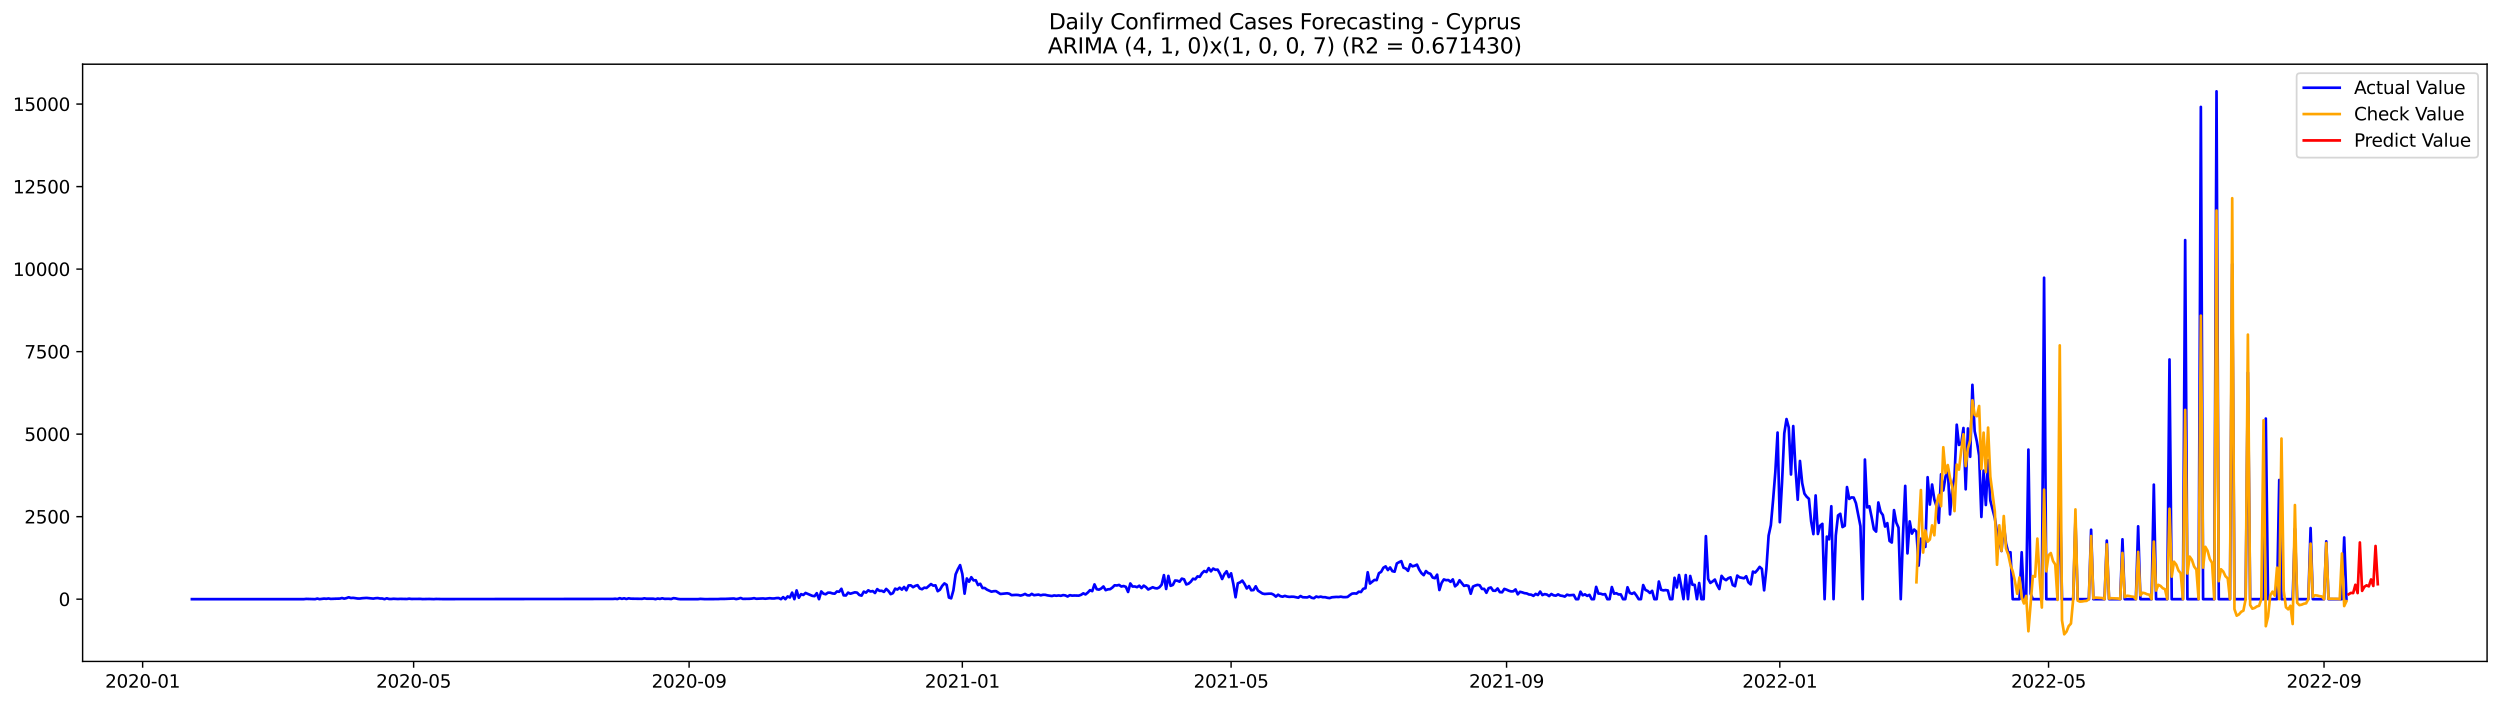 <?xml version="1.0" encoding="utf-8" standalone="no"?>
<!DOCTYPE svg PUBLIC "-//W3C//DTD SVG 1.1//EN"
  "http://www.w3.org/Graphics/SVG/1.1/DTD/svg11.dtd">
<svg xmlns:xlink="http://www.w3.org/1999/xlink" width="1392.412pt" height="392.274pt" viewBox="0 0 1392.412 392.274" xmlns="http://www.w3.org/2000/svg" version="1.1">
 <defs>
  <style type="text/css">*{stroke-linejoin: round; stroke-linecap: butt}</style>
 </defs>
 <g id="figure_1">
  <g id="patch_1">
   <path d="M 0 392.274 
L 1392.412 392.274 
L 1392.412 0 
L 0 0 
z
" style="fill: #ffffff"/>
  </g>
  <g id="axes_1">
   <g id="patch_2">
    <path d="M 46.013 368.396 
L 1385.213 368.396 
L 1385.213 35.755 
L 46.013 35.755 
z
" style="fill: #ffffff"/>
   </g>
   <g id="matplotlib.axis_1">
    <g id="xtick_1">
     <g id="line2d_1">
      <defs>
       <path id="mcb5d625154" d="M 0 0 
L 0 3.5 
" style="stroke: #000000; stroke-width: 0.8"/>
      </defs>
      <g>
       <use xlink:href="#mcb5d625154" x="79.443" y="368.396" style="stroke: #000000; stroke-width: 0.8"/>
      </g>
     </g>
     <g id="text_1">
      <!-- 2020-01 -->
      <g transform="translate(58.551 382.994)scale(0.1 -0.1)">
       <defs>
        <path id="DejaVuSans-32" d="M 1228 531 
L 3431 531 
L 3431 0 
L 469 0 
L 469 531 
Q 828 903 1448 1529 
Q 2069 2156 2228 2338 
Q 2531 2678 2651 2914 
Q 2772 3150 2772 3378 
Q 2772 3750 2511 3984 
Q 2250 4219 1831 4219 
Q 1534 4219 1204 4116 
Q 875 4013 500 3803 
L 500 4441 
Q 881 4594 1212 4672 
Q 1544 4750 1819 4750 
Q 2544 4750 2975 4387 
Q 3406 4025 3406 3419 
Q 3406 3131 3298 2873 
Q 3191 2616 2906 2266 
Q 2828 2175 2409 1742 
Q 1991 1309 1228 531 
z
" transform="scale(0.016)"/>
        <path id="DejaVuSans-30" d="M 2034 4250 
Q 1547 4250 1301 3770 
Q 1056 3291 1056 2328 
Q 1056 1369 1301 889 
Q 1547 409 2034 409 
Q 2525 409 2770 889 
Q 3016 1369 3016 2328 
Q 3016 3291 2770 3770 
Q 2525 4250 2034 4250 
z
M 2034 4750 
Q 2819 4750 3233 4129 
Q 3647 3509 3647 2328 
Q 3647 1150 3233 529 
Q 2819 -91 2034 -91 
Q 1250 -91 836 529 
Q 422 1150 422 2328 
Q 422 3509 836 4129 
Q 1250 4750 2034 4750 
z
" transform="scale(0.016)"/>
        <path id="DejaVuSans-2d" d="M 313 2009 
L 1997 2009 
L 1997 1497 
L 313 1497 
L 313 2009 
z
" transform="scale(0.016)"/>
        <path id="DejaVuSans-31" d="M 794 531 
L 1825 531 
L 1825 4091 
L 703 3866 
L 703 4441 
L 1819 4666 
L 2450 4666 
L 2450 531 
L 3481 531 
L 3481 0 
L 794 0 
L 794 531 
z
" transform="scale(0.016)"/>
       </defs>
       <use xlink:href="#DejaVuSans-32"/>
       <use xlink:href="#DejaVuSans-30" x="63.623"/>
       <use xlink:href="#DejaVuSans-32" x="127.246"/>
       <use xlink:href="#DejaVuSans-30" x="190.869"/>
       <use xlink:href="#DejaVuSans-2d" x="254.492"/>
       <use xlink:href="#DejaVuSans-30" x="290.576"/>
       <use xlink:href="#DejaVuSans-31" x="354.199"/>
      </g>
     </g>
    </g>
    <g id="xtick_2">
     <g id="line2d_2">
      <g>
       <use xlink:href="#mcb5d625154" x="230.377" y="368.396" style="stroke: #000000; stroke-width: 0.8"/>
      </g>
     </g>
     <g id="text_2">
      <!-- 2020-05 -->
      <g transform="translate(209.486 382.994)scale(0.1 -0.1)">
       <defs>
        <path id="DejaVuSans-35" d="M 691 4666 
L 3169 4666 
L 3169 4134 
L 1269 4134 
L 1269 2991 
Q 1406 3038 1543 3061 
Q 1681 3084 1819 3084 
Q 2600 3084 3056 2656 
Q 3513 2228 3513 1497 
Q 3513 744 3044 326 
Q 2575 -91 1722 -91 
Q 1428 -91 1123 -41 
Q 819 9 494 109 
L 494 744 
Q 775 591 1075 516 
Q 1375 441 1709 441 
Q 2250 441 2565 725 
Q 2881 1009 2881 1497 
Q 2881 1984 2565 2268 
Q 2250 2553 1709 2553 
Q 1456 2553 1204 2497 
Q 953 2441 691 2322 
L 691 4666 
z
" transform="scale(0.016)"/>
       </defs>
       <use xlink:href="#DejaVuSans-32"/>
       <use xlink:href="#DejaVuSans-30" x="63.623"/>
       <use xlink:href="#DejaVuSans-32" x="127.246"/>
       <use xlink:href="#DejaVuSans-30" x="190.869"/>
       <use xlink:href="#DejaVuSans-2d" x="254.492"/>
       <use xlink:href="#DejaVuSans-30" x="290.576"/>
       <use xlink:href="#DejaVuSans-35" x="354.199"/>
      </g>
     </g>
    </g>
    <g id="xtick_3">
     <g id="line2d_3">
      <g>
       <use xlink:href="#mcb5d625154" x="383.806" y="368.396" style="stroke: #000000; stroke-width: 0.8"/>
      </g>
     </g>
     <g id="text_3">
      <!-- 2020-09 -->
      <g transform="translate(362.915 382.994)scale(0.1 -0.1)">
       <defs>
        <path id="DejaVuSans-39" d="M 703 97 
L 703 672 
Q 941 559 1184 500 
Q 1428 441 1663 441 
Q 2288 441 2617 861 
Q 2947 1281 2994 2138 
Q 2813 1869 2534 1725 
Q 2256 1581 1919 1581 
Q 1219 1581 811 2004 
Q 403 2428 403 3163 
Q 403 3881 828 4315 
Q 1253 4750 1959 4750 
Q 2769 4750 3195 4129 
Q 3622 3509 3622 2328 
Q 3622 1225 3098 567 
Q 2575 -91 1691 -91 
Q 1453 -91 1209 -44 
Q 966 3 703 97 
z
M 1959 2075 
Q 2384 2075 2632 2365 
Q 2881 2656 2881 3163 
Q 2881 3666 2632 3958 
Q 2384 4250 1959 4250 
Q 1534 4250 1286 3958 
Q 1038 3666 1038 3163 
Q 1038 2656 1286 2365 
Q 1534 2075 1959 2075 
z
" transform="scale(0.016)"/>
       </defs>
       <use xlink:href="#DejaVuSans-32"/>
       <use xlink:href="#DejaVuSans-30" x="63.623"/>
       <use xlink:href="#DejaVuSans-32" x="127.246"/>
       <use xlink:href="#DejaVuSans-30" x="190.869"/>
       <use xlink:href="#DejaVuSans-2d" x="254.492"/>
       <use xlink:href="#DejaVuSans-30" x="290.576"/>
       <use xlink:href="#DejaVuSans-39" x="354.199"/>
      </g>
     </g>
    </g>
    <g id="xtick_4">
     <g id="line2d_4">
      <g>
       <use xlink:href="#mcb5d625154" x="535.988" y="368.396" style="stroke: #000000; stroke-width: 0.8"/>
      </g>
     </g>
     <g id="text_4">
      <!-- 2021-01 -->
      <g transform="translate(515.097 382.994)scale(0.1 -0.1)">
       <use xlink:href="#DejaVuSans-32"/>
       <use xlink:href="#DejaVuSans-30" x="63.623"/>
       <use xlink:href="#DejaVuSans-32" x="127.246"/>
       <use xlink:href="#DejaVuSans-31" x="190.869"/>
       <use xlink:href="#DejaVuSans-2d" x="254.492"/>
       <use xlink:href="#DejaVuSans-30" x="290.576"/>
       <use xlink:href="#DejaVuSans-31" x="354.199"/>
      </g>
     </g>
    </g>
    <g id="xtick_5">
     <g id="line2d_5">
      <g>
       <use xlink:href="#mcb5d625154" x="685.675" y="368.396" style="stroke: #000000; stroke-width: 0.8"/>
      </g>
     </g>
     <g id="text_5">
      <!-- 2021-05 -->
      <g transform="translate(664.784 382.994)scale(0.1 -0.1)">
       <use xlink:href="#DejaVuSans-32"/>
       <use xlink:href="#DejaVuSans-30" x="63.623"/>
       <use xlink:href="#DejaVuSans-32" x="127.246"/>
       <use xlink:href="#DejaVuSans-31" x="190.869"/>
       <use xlink:href="#DejaVuSans-2d" x="254.492"/>
       <use xlink:href="#DejaVuSans-30" x="290.576"/>
       <use xlink:href="#DejaVuSans-35" x="354.199"/>
      </g>
     </g>
    </g>
    <g id="xtick_6">
     <g id="line2d_6">
      <g>
       <use xlink:href="#mcb5d625154" x="839.104" y="368.396" style="stroke: #000000; stroke-width: 0.8"/>
      </g>
     </g>
     <g id="text_6">
      <!-- 2021-09 -->
      <g transform="translate(818.213 382.994)scale(0.1 -0.1)">
       <use xlink:href="#DejaVuSans-32"/>
       <use xlink:href="#DejaVuSans-30" x="63.623"/>
       <use xlink:href="#DejaVuSans-32" x="127.246"/>
       <use xlink:href="#DejaVuSans-31" x="190.869"/>
       <use xlink:href="#DejaVuSans-2d" x="254.492"/>
       <use xlink:href="#DejaVuSans-30" x="290.576"/>
       <use xlink:href="#DejaVuSans-39" x="354.199"/>
      </g>
     </g>
    </g>
    <g id="xtick_7">
     <g id="line2d_7">
      <g>
       <use xlink:href="#mcb5d625154" x="991.286" y="368.396" style="stroke: #000000; stroke-width: 0.8"/>
      </g>
     </g>
     <g id="text_7">
      <!-- 2022-01 -->
      <g transform="translate(970.395 382.994)scale(0.1 -0.1)">
       <use xlink:href="#DejaVuSans-32"/>
       <use xlink:href="#DejaVuSans-30" x="63.623"/>
       <use xlink:href="#DejaVuSans-32" x="127.246"/>
       <use xlink:href="#DejaVuSans-32" x="190.869"/>
       <use xlink:href="#DejaVuSans-2d" x="254.492"/>
       <use xlink:href="#DejaVuSans-30" x="290.576"/>
       <use xlink:href="#DejaVuSans-31" x="354.199"/>
      </g>
     </g>
    </g>
    <g id="xtick_8">
     <g id="line2d_8">
      <g>
       <use xlink:href="#mcb5d625154" x="1140.973" y="368.396" style="stroke: #000000; stroke-width: 0.8"/>
      </g>
     </g>
     <g id="text_8">
      <!-- 2022-05 -->
      <g transform="translate(1120.082 382.994)scale(0.1 -0.1)">
       <use xlink:href="#DejaVuSans-32"/>
       <use xlink:href="#DejaVuSans-30" x="63.623"/>
       <use xlink:href="#DejaVuSans-32" x="127.246"/>
       <use xlink:href="#DejaVuSans-32" x="190.869"/>
       <use xlink:href="#DejaVuSans-2d" x="254.492"/>
       <use xlink:href="#DejaVuSans-30" x="290.576"/>
       <use xlink:href="#DejaVuSans-35" x="354.199"/>
      </g>
     </g>
    </g>
    <g id="xtick_9">
     <g id="line2d_9">
      <g>
       <use xlink:href="#mcb5d625154" x="1294.402" y="368.396" style="stroke: #000000; stroke-width: 0.8"/>
      </g>
     </g>
     <g id="text_9">
      <!-- 2022-09 -->
      <g transform="translate(1273.511 382.994)scale(0.1 -0.1)">
       <use xlink:href="#DejaVuSans-32"/>
       <use xlink:href="#DejaVuSans-30" x="63.623"/>
       <use xlink:href="#DejaVuSans-32" x="127.246"/>
       <use xlink:href="#DejaVuSans-32" x="190.869"/>
       <use xlink:href="#DejaVuSans-2d" x="254.492"/>
       <use xlink:href="#DejaVuSans-30" x="290.576"/>
       <use xlink:href="#DejaVuSans-39" x="354.199"/>
      </g>
     </g>
    </g>
   </g>
   <g id="matplotlib.axis_2">
    <g id="ytick_1">
     <g id="line2d_10">
      <defs>
       <path id="m405943f89d" d="M 0 0 
L -3.5 0 
" style="stroke: #000000; stroke-width: 0.8"/>
      </defs>
      <g>
       <use xlink:href="#m405943f89d" x="46.013" y="333.713" style="stroke: #000000; stroke-width: 0.8"/>
      </g>
     </g>
     <g id="text_10">
      <!-- 0 -->
      <g transform="translate(32.65 337.512)scale(0.1 -0.1)">
       <use xlink:href="#DejaVuSans-30"/>
      </g>
     </g>
    </g>
    <g id="ytick_2">
     <g id="line2d_11">
      <g>
       <use xlink:href="#m405943f89d" x="46.013" y="287.756" style="stroke: #000000; stroke-width: 0.8"/>
      </g>
     </g>
     <g id="text_11">
      <!-- 2500 -->
      <g transform="translate(13.562 291.555)scale(0.1 -0.1)">
       <use xlink:href="#DejaVuSans-32"/>
       <use xlink:href="#DejaVuSans-35" x="63.623"/>
       <use xlink:href="#DejaVuSans-30" x="127.246"/>
       <use xlink:href="#DejaVuSans-30" x="190.869"/>
      </g>
     </g>
    </g>
    <g id="ytick_3">
     <g id="line2d_12">
      <g>
       <use xlink:href="#m405943f89d" x="46.013" y="241.799" style="stroke: #000000; stroke-width: 0.8"/>
      </g>
     </g>
     <g id="text_12">
      <!-- 5000 -->
      <g transform="translate(13.562 245.598)scale(0.1 -0.1)">
       <use xlink:href="#DejaVuSans-35"/>
       <use xlink:href="#DejaVuSans-30" x="63.623"/>
       <use xlink:href="#DejaVuSans-30" x="127.246"/>
       <use xlink:href="#DejaVuSans-30" x="190.869"/>
      </g>
     </g>
    </g>
    <g id="ytick_4">
     <g id="line2d_13">
      <g>
       <use xlink:href="#m405943f89d" x="46.013" y="195.842" style="stroke: #000000; stroke-width: 0.8"/>
      </g>
     </g>
     <g id="text_13">
      <!-- 7500 -->
      <g transform="translate(13.562 199.641)scale(0.1 -0.1)">
       <defs>
        <path id="DejaVuSans-37" d="M 525 4666 
L 3525 4666 
L 3525 4397 
L 1831 0 
L 1172 0 
L 2766 4134 
L 525 4134 
L 525 4666 
z
" transform="scale(0.016)"/>
       </defs>
       <use xlink:href="#DejaVuSans-37"/>
       <use xlink:href="#DejaVuSans-35" x="63.623"/>
       <use xlink:href="#DejaVuSans-30" x="127.246"/>
       <use xlink:href="#DejaVuSans-30" x="190.869"/>
      </g>
     </g>
    </g>
    <g id="ytick_5">
     <g id="line2d_14">
      <g>
       <use xlink:href="#m405943f89d" x="46.013" y="149.885" style="stroke: #000000; stroke-width: 0.8"/>
      </g>
     </g>
     <g id="text_14">
      <!-- 10000 -->
      <g transform="translate(7.2 153.684)scale(0.1 -0.1)">
       <use xlink:href="#DejaVuSans-31"/>
       <use xlink:href="#DejaVuSans-30" x="63.623"/>
       <use xlink:href="#DejaVuSans-30" x="127.246"/>
       <use xlink:href="#DejaVuSans-30" x="190.869"/>
       <use xlink:href="#DejaVuSans-30" x="254.492"/>
      </g>
     </g>
    </g>
    <g id="ytick_6">
     <g id="line2d_15">
      <g>
       <use xlink:href="#m405943f89d" x="46.013" y="103.928" style="stroke: #000000; stroke-width: 0.8"/>
      </g>
     </g>
     <g id="text_15">
      <!-- 12500 -->
      <g transform="translate(7.2 107.727)scale(0.1 -0.1)">
       <use xlink:href="#DejaVuSans-31"/>
       <use xlink:href="#DejaVuSans-32" x="63.623"/>
       <use xlink:href="#DejaVuSans-35" x="127.246"/>
       <use xlink:href="#DejaVuSans-30" x="190.869"/>
       <use xlink:href="#DejaVuSans-30" x="254.492"/>
      </g>
     </g>
    </g>
    <g id="ytick_7">
     <g id="line2d_16">
      <g>
       <use xlink:href="#m405943f89d" x="46.013" y="57.971" style="stroke: #000000; stroke-width: 0.8"/>
      </g>
     </g>
     <g id="text_16">
      <!-- 15000 -->
      <g transform="translate(7.2 61.77)scale(0.1 -0.1)">
       <use xlink:href="#DejaVuSans-31"/>
       <use xlink:href="#DejaVuSans-35" x="63.623"/>
       <use xlink:href="#DejaVuSans-30" x="127.246"/>
       <use xlink:href="#DejaVuSans-30" x="190.869"/>
       <use xlink:href="#DejaVuSans-30" x="254.492"/>
      </g>
     </g>
    </g>
   </g>
   <g id="line2d_17">
    <path d="M 106.885 333.713 
L 169.255 333.713 
L 170.502 333.566 
L 175.492 333.713 
L 176.739 333.382 
L 177.987 333.713 
L 180.481 333.4 
L 181.729 333.511 
L 182.976 333.327 
L 184.224 333.566 
L 186.718 333.456 
L 189.213 333.4 
L 190.46 333.07 
L 191.708 333.419 
L 192.955 333.125 
L 194.203 332.647 
L 195.45 333.051 
L 196.697 332.978 
L 199.192 333.345 
L 200.44 333.364 
L 201.687 333.18 
L 204.182 333.014 
L 207.924 333.4 
L 209.171 333.18 
L 210.419 333.106 
L 211.666 333.345 
L 212.914 333.345 
L 214.161 333.713 
L 215.408 333.235 
L 216.656 333.603 
L 217.903 333.621 
L 219.151 333.492 
L 221.645 333.621 
L 222.893 333.548 
L 226.635 333.621 
L 227.882 333.437 
L 229.13 333.603 
L 234.119 333.566 
L 235.367 333.676 
L 239.109 333.603 
L 241.604 333.695 
L 242.851 333.603 
L 246.593 333.676 
L 341.395 333.584 
L 342.642 333.474 
L 343.89 333.639 
L 345.137 333.161 
L 346.384 333.529 
L 347.632 333.235 
L 348.879 333.621 
L 350.127 333.253 
L 351.374 333.437 
L 357.611 333.529 
L 358.858 333.253 
L 360.106 333.456 
L 363.848 333.456 
L 365.095 333.713 
L 366.343 333.364 
L 367.59 333.566 
L 368.838 333.235 
L 370.085 333.529 
L 372.58 333.511 
L 373.827 333.639 
L 375.074 333.161 
L 376.322 333.29 
L 377.569 333.584 
L 378.817 333.713 
L 388.796 333.713 
L 390.043 333.548 
L 392.538 333.695 
L 400.022 333.658 
L 401.27 333.566 
L 403.765 333.566 
L 408.754 333.345 
L 410.001 333.658 
L 411.249 333.437 
L 412.496 333.051 
L 413.744 333.548 
L 417.486 333.492 
L 418.733 333.4 
L 419.981 333.161 
L 421.228 333.492 
L 424.97 333.309 
L 426.218 333.474 
L 428.712 333.18 
L 429.96 333.327 
L 431.207 333.327 
L 432.455 333.106 
L 433.702 333.07 
L 434.949 333.713 
L 436.197 332.592 
L 437.444 333.713 
L 438.691 332.187 
L 439.939 332.775 
L 441.186 330.073 
L 442.434 333.713 
L 443.681 328.842 
L 444.928 332.923 
L 446.176 330.919 
L 447.423 331.378 
L 448.671 330.257 
L 452.413 331.856 
L 453.66 332.04 
L 454.908 330.386 
L 456.155 333.713 
L 457.402 329.411 
L 458.65 330.661 
L 459.897 330.974 
L 461.145 330.092 
L 462.392 330.092 
L 463.639 330.514 
L 464.887 330.661 
L 466.134 329.43 
L 467.382 329.595 
L 468.629 327.941 
L 469.876 331.581 
L 471.124 331.672 
L 472.371 330.073 
L 473.618 330.68 
L 476.113 329.908 
L 477.361 330.073 
L 478.608 331.378 
L 479.855 331.746 
L 481.103 329.522 
L 482.35 330.073 
L 483.598 328.786 
L 484.845 329.448 
L 486.092 329.209 
L 487.34 330.275 
L 488.587 328.125 
L 489.835 329.081 
L 491.082 329.044 
L 492.329 329.669 
L 493.577 328.014 
L 494.824 329.154 
L 496.072 330.919 
L 497.319 330.367 
L 498.566 327.867 
L 499.814 328.345 
L 501.061 327.316 
L 502.308 328.4 
L 503.556 326.93 
L 504.803 328.75 
L 506.051 326.066 
L 507.298 326.011 
L 508.545 327.04 
L 509.793 326.305 
L 511.04 325.919 
L 512.288 327.757 
L 513.535 328.18 
L 514.782 327.297 
L 516.03 327.481 
L 518.525 325.312 
L 519.772 326.176 
L 521.019 326.011 
L 522.267 329.264 
L 523.514 328.455 
L 524.762 326.323 
L 526.009 324.944 
L 527.256 325.753 
L 528.504 332.794 
L 529.751 333.253 
L 530.998 328.823 
L 532.246 319.907 
L 533.493 317.04 
L 534.741 314.76 
L 535.988 319.705 
L 537.235 330.643 
L 538.483 322.187 
L 539.73 323.988 
L 540.978 321.488 
L 542.225 323.253 
L 543.472 323.18 
L 544.72 325.864 
L 545.967 325.147 
L 547.215 327.518 
L 548.462 327.481 
L 549.709 328.419 
L 552.204 329.54 
L 553.452 329.283 
L 554.699 329.228 
L 557.194 330.827 
L 560.936 330.441 
L 562.183 330.698 
L 563.431 331.47 
L 565.925 331.323 
L 567.173 331.397 
L 568.42 331.709 
L 569.668 331.36 
L 570.915 330.808 
L 572.162 331.525 
L 573.41 331.636 
L 574.657 330.772 
L 575.905 331.507 
L 578.399 331.158 
L 579.647 331.581 
L 580.894 331.268 
L 582.142 331.286 
L 583.389 331.599 
L 585.884 331.967 
L 587.131 331.636 
L 588.379 331.82 
L 589.626 331.636 
L 590.873 331.838 
L 592.121 331.452 
L 593.368 331.636 
L 594.615 332.224 
L 595.863 331.489 
L 597.11 331.746 
L 598.358 331.672 
L 600.852 331.746 
L 602.1 331.305 
L 603.347 330.478 
L 604.595 331.084 
L 605.842 330.055 
L 607.089 328.713 
L 608.337 329.246 
L 609.584 325.496 
L 610.832 328.161 
L 612.079 328.419 
L 613.326 327.775 
L 614.574 326.654 
L 615.821 328.694 
L 617.069 328.235 
L 618.316 328.143 
L 619.563 327.242 
L 620.811 325.992 
L 622.058 326.084 
L 623.305 325.79 
L 624.553 326.672 
L 625.8 326.397 
L 627.048 326.838 
L 628.295 329.706 
L 629.542 324.981 
L 630.79 326.691 
L 632.037 326.636 
L 633.285 327.022 
L 634.532 326.231 
L 635.779 327.536 
L 637.027 326.176 
L 638.274 327.003 
L 639.522 328.327 
L 642.016 327.077 
L 643.264 327.573 
L 644.511 327.72 
L 645.759 327.095 
L 647.006 325.643 
L 648.253 320.33 
L 649.501 328.033 
L 650.748 320.753 
L 651.996 326.286 
L 653.243 325.79 
L 654.49 323.327 
L 655.738 323.437 
L 656.985 323.988 
L 658.232 322.279 
L 659.48 322.665 
L 660.727 325.514 
L 661.975 325.073 
L 663.222 324.007 
L 664.469 322.334 
L 665.717 322.647 
L 666.964 321.029 
L 668.212 321.268 
L 669.459 319.264 
L 670.706 318.051 
L 671.954 318.602 
L 673.201 316.415 
L 674.449 318.216 
L 675.696 316.672 
L 676.943 317.371 
L 678.191 317.26 
L 679.438 319.503 
L 680.686 322.481 
L 681.933 319.742 
L 683.18 318.18 
L 684.428 321.433 
L 685.675 319.319 
L 686.922 325.202 
L 688.17 332.647 
L 689.417 324.871 
L 690.665 324.356 
L 691.912 323.382 
L 693.159 325.257 
L 694.407 327.757 
L 695.654 326.415 
L 696.902 328.768 
L 698.149 328.639 
L 699.396 326.544 
L 700.644 328.933 
L 703.139 330.57 
L 704.386 330.827 
L 706.881 330.643 
L 708.128 330.643 
L 709.376 331.231 
L 710.623 332.297 
L 711.87 331.231 
L 713.118 332.04 
L 714.365 332.334 
L 715.612 331.875 
L 716.86 332.261 
L 718.107 332.445 
L 719.355 332.334 
L 720.602 332.371 
L 723.097 332.904 
L 724.344 331.967 
L 725.592 332.647 
L 728.086 332.739 
L 729.334 332.187 
L 730.581 332.959 
L 731.829 333.18 
L 733.076 332.242 
L 734.323 332.61 
L 735.571 332.297 
L 736.818 332.628 
L 738.066 332.61 
L 739.313 332.941 
L 740.56 333.106 
L 741.808 332.665 
L 744.303 332.463 
L 745.55 332.518 
L 746.797 332.316 
L 748.045 332.573 
L 749.292 332.592 
L 750.539 332.481 
L 751.787 331.47 
L 753.034 330.643 
L 754.282 330.496 
L 755.529 330.606 
L 756.776 329.558 
L 758.024 329.742 
L 759.271 327.941 
L 760.519 327.61 
L 761.766 318.731 
L 763.013 325.018 
L 765.508 322.996 
L 766.756 323.106 
L 768.003 319.246 
L 769.25 318.51 
L 770.498 316.213 
L 771.745 315.459 
L 772.993 317.499 
L 774.24 316.065 
L 775.487 318.106 
L 776.735 318.418 
L 777.982 313.841 
L 779.229 313.124 
L 780.477 312.536 
L 781.724 316.194 
L 782.972 316.654 
L 784.219 317.941 
L 785.466 314.301 
L 786.714 315.422 
L 787.961 315.073 
L 789.209 314.485 
L 790.456 317.26 
L 791.703 319.209 
L 792.951 320.349 
L 794.198 318.069 
L 795.446 319.172 
L 796.693 319.577 
L 797.94 321.672 
L 799.188 322.04 
L 800.435 320.073 
L 801.683 328.621 
L 802.93 324.65 
L 804.177 322.72 
L 805.425 323.143 
L 806.672 323.051 
L 807.92 324.062 
L 809.167 322.702 
L 810.414 326.562 
L 811.662 325.514 
L 812.909 323.18 
L 815.404 326.323 
L 816.651 326.011 
L 817.899 326.341 
L 819.146 330.68 
L 820.393 326.709 
L 821.641 326.139 
L 822.888 325.753 
L 824.136 325.992 
L 825.383 327.996 
L 826.63 327.996 
L 827.878 330.165 
L 829.125 327.591 
L 830.373 327.187 
L 831.62 328.989 
L 832.867 329.044 
L 834.115 327.757 
L 835.362 329.797 
L 836.61 329.889 
L 837.857 327.996 
L 839.104 328.437 
L 840.352 329.007 
L 841.599 329.393 
L 842.846 329.338 
L 844.094 328.29 
L 845.341 331.011 
L 846.589 329.614 
L 847.836 329.926 
L 849.083 330.367 
L 850.331 330.514 
L 851.578 331.103 
L 852.826 331.213 
L 854.073 331.875 
L 855.32 330.79 
L 856.568 331.397 
L 857.815 329.485 
L 859.063 331.433 
L 860.31 330.9 
L 861.557 331.139 
L 862.805 331.985 
L 864.052 330.845 
L 865.3 331.562 
L 866.547 331.764 
L 867.794 331.047 
L 869.042 331.709 
L 870.289 331.893 
L 871.536 332.279 
L 872.784 331.213 
L 874.031 331.562 
L 876.526 331.342 
L 877.773 333.713 
L 879.021 333.713 
L 880.268 329.558 
L 881.516 331.562 
L 882.763 331.029 
L 884.01 331.875 
L 885.258 331.305 
L 886.505 333.713 
L 887.753 333.713 
L 889 326.875 
L 890.247 330.588 
L 891.495 330.661 
L 892.742 331.103 
L 893.99 330.9 
L 895.237 333.713 
L 896.484 333.713 
L 897.732 326.966 
L 898.979 330.661 
L 900.227 330.386 
L 901.474 331.084 
L 902.721 331.066 
L 903.969 333.713 
L 905.216 333.713 
L 906.463 327.077 
L 907.711 330.239 
L 908.958 330.735 
L 910.206 330.036 
L 911.453 331.709 
L 912.7 333.713 
L 913.948 333.713 
L 915.195 325.864 
L 916.443 328.566 
L 917.69 329.136 
L 918.937 330.257 
L 920.185 329.081 
L 921.432 333.713 
L 922.68 333.713 
L 923.927 323.897 
L 925.174 328.492 
L 926.422 328.823 
L 927.669 328.658 
L 928.917 328.86 
L 930.164 333.713 
L 931.411 333.713 
L 932.659 321.801 
L 933.906 327.205 
L 935.153 320.257 
L 936.401 326.58 
L 937.648 333.713 
L 938.896 320.294 
L 940.143 333.713 
L 941.39 320.79 
L 942.638 325.68 
L 943.885 325.735 
L 945.133 333.713 
L 946.38 324.724 
L 947.627 333.713 
L 948.875 333.713 
L 950.122 298.62 
L 951.37 322.444 
L 952.617 324.669 
L 953.864 323.823 
L 955.112 322.794 
L 956.359 325.845 
L 957.607 328.069 
L 958.854 320.735 
L 960.101 322.334 
L 961.349 323.124 
L 962.596 322.04 
L 963.843 321.544 
L 965.091 325.845 
L 966.338 326.489 
L 967.586 320.569 
L 968.833 321.544 
L 971.328 322.095 
L 972.575 320.937 
L 973.823 324.375 
L 975.07 325.477 
L 976.317 318.363 
L 977.565 318.896 
L 978.812 317.481 
L 980.06 315.735 
L 981.307 316.856 
L 982.554 328.786 
L 983.802 316.948 
L 985.049 298.326 
L 986.297 292.517 
L 987.544 278.528 
L 988.791 262.921 
L 990.039 240.917 
L 991.286 290.844 
L 992.534 268.675 
L 993.781 241.358 
L 995.028 233.398 
L 996.276 238.086 
L 997.523 264.281 
L 998.77 237.314 
L 1000.018 260.936 
L 1001.265 278.344 
L 1002.513 256.744 
L 1003.76 269.097 
L 1005.007 274.943 
L 1006.255 276.671 
L 1007.502 277.793 
L 1008.75 290.495 
L 1009.997 297.481 
L 1011.244 275.936 
L 1012.492 297.407 
L 1013.739 292.793 
L 1014.987 291.763 
L 1016.234 333.713 
L 1017.481 298.859 
L 1018.729 300.385 
L 1019.976 281.965 
L 1021.224 333.713 
L 1022.471 298.234 
L 1023.718 287.094 
L 1024.966 286.157 
L 1026.213 293.565 
L 1027.46 292.811 
L 1028.708 271.285 
L 1029.955 277.866 
L 1031.203 277.039 
L 1032.45 277.131 
L 1033.697 280.274 
L 1036.192 293.013 
L 1037.44 333.713 
L 1038.687 255.954 
L 1039.934 282.627 
L 1041.182 281.965 
L 1042.429 288.032 
L 1043.677 294.741 
L 1044.924 296.083 
L 1046.171 279.851 
L 1047.419 285.072 
L 1048.666 286.855 
L 1049.914 293.271 
L 1051.161 291.359 
L 1052.408 301.286 
L 1053.656 302.168 
L 1054.903 284.116 
L 1056.151 291.028 
L 1057.398 293.877 
L 1058.645 333.713 
L 1059.893 298.142 
L 1061.14 270.623 
L 1062.387 308.216 
L 1063.635 290.403 
L 1064.882 297.205 
L 1066.13 294.944 
L 1067.377 296.102 
L 1068.624 315.018 
L 1069.872 299.999 
L 1071.119 301.911 
L 1072.367 304.595 
L 1073.614 265.789 
L 1074.861 281.028 
L 1076.109 269.87 
L 1077.356 278.197 
L 1078.604 282.021 
L 1079.851 291.175 
L 1081.098 264.189 
L 1082.346 273.16 
L 1083.593 265.439 
L 1084.841 261.083 
L 1086.088 286.506 
L 1087.335 272.186 
L 1088.583 265.733 
L 1089.83 236.542 
L 1091.077 247.81 
L 1092.325 247.24 
L 1093.572 238.38 
L 1094.82 272.517 
L 1096.067 238.637 
L 1097.314 254.41 
L 1098.562 214.335 
L 1099.809 240.163 
L 1101.057 245.954 
L 1102.304 253.766 
L 1103.551 287.921 
L 1104.799 262.13 
L 1106.046 281.267 
L 1107.294 256.321 
L 1108.541 278.804 
L 1111.036 288.546 
L 1112.283 296.433 
L 1113.531 301.286 
L 1114.778 306.892 
L 1116.025 292.278 
L 1117.273 302.609 
L 1118.52 307.72 
L 1119.767 307.591 
L 1121.015 333.713 
L 1124.757 333.713 
L 1126.004 307.591 
L 1127.252 333.713 
L 1128.499 333.713 
L 1129.747 250.402 
L 1130.994 330.735 
L 1132.241 333.713 
L 1137.231 333.713 
L 1138.478 154.683 
L 1139.726 333.713 
L 1145.963 333.713 
L 1147.21 270.403 
L 1148.458 333.713 
L 1154.694 333.713 
L 1155.942 289.19 
L 1157.189 333.713 
L 1163.426 333.713 
L 1164.674 295.054 
L 1165.921 333.713 
L 1172.158 333.713 
L 1173.405 301.102 
L 1174.653 333.713 
L 1180.89 333.713 
L 1182.137 300.367 
L 1183.384 333.713 
L 1189.621 333.713 
L 1190.869 293.142 
L 1192.116 333.713 
L 1198.353 333.713 
L 1199.601 269.925 
L 1200.848 333.713 
L 1207.085 333.713 
L 1208.332 200.199 
L 1209.58 333.713 
L 1215.817 333.713 
L 1217.064 133.727 
L 1218.311 333.713 
L 1224.548 333.713 
L 1225.796 59.552 
L 1227.043 333.713 
L 1233.28 333.713 
L 1234.528 50.876 
L 1235.775 333.713 
L 1242.012 333.713 
L 1243.259 147.091 
L 1244.507 333.713 
L 1250.744 333.713 
L 1251.991 207.552 
L 1253.238 333.713 
L 1260.723 333.713 
L 1261.97 233.122 
L 1263.218 333.713 
L 1268.207 333.713 
L 1269.455 267.333 
L 1270.702 333.713 
L 1276.939 333.713 
L 1278.186 294.558 
L 1279.434 333.713 
L 1285.671 333.713 
L 1286.918 294.116 
L 1288.165 333.713 
L 1294.402 333.713 
L 1295.65 301.506 
L 1296.897 333.713 
L 1304.382 333.713 
L 1305.629 299.356 
L 1306.876 333.713 
L 1306.876 333.713 
" clip-path="url(#p951ff63de8)" style="fill: none; stroke: #0000ff; stroke-width: 1.5; stroke-linecap: square"/>
   </g>
   <g id="line2d_18">
    <path d="M 1067.377 324.299 
L 1068.624 296.558 
L 1069.872 272.933 
L 1071.119 307.752 
L 1072.367 295.465 
L 1073.614 301.717 
L 1074.861 300.488 
L 1076.109 292.618 
L 1077.356 298.134 
L 1078.604 280.627 
L 1079.851 275.629 
L 1081.098 281.947 
L 1082.346 249.09 
L 1083.593 263.448 
L 1084.841 259.032 
L 1086.088 266.253 
L 1087.335 271.199 
L 1088.583 284.666 
L 1089.83 258.732 
L 1091.077 261.57 
L 1092.325 250.909 
L 1093.572 241.877 
L 1094.82 259.588 
L 1096.067 249.761 
L 1097.314 245.314 
L 1098.562 222.944 
L 1099.809 231.022 
L 1101.057 231.814 
L 1102.304 226.135 
L 1103.551 261.179 
L 1104.799 240.965 
L 1106.046 262.95 
L 1107.294 238.163 
L 1108.541 265.427 
L 1111.036 284.739 
L 1112.283 314.532 
L 1113.531 292.594 
L 1114.778 306.848 
L 1116.025 287.413 
L 1117.273 305.486 
L 1118.52 308.891 
L 1119.767 314.712 
L 1121.015 318.247 
L 1122.262 323.843 
L 1123.51 330.71 
L 1124.757 321.614 
L 1126.004 332.662 
L 1127.252 336.11 
L 1128.499 331.912 
L 1129.747 351.586 
L 1132.241 320.833 
L 1133.489 321.184 
L 1134.736 299.981 
L 1135.984 321.75 
L 1137.231 338.364 
L 1138.478 272.718 
L 1139.726 318.208 
L 1140.973 309.271 
L 1142.221 308.04 
L 1143.468 312.496 
L 1144.715 314.442 
L 1145.963 334.122 
L 1147.21 192.361 
L 1148.458 345.508 
L 1149.705 353.276 
L 1150.952 351.811 
L 1152.2 348.709 
L 1153.447 347.304 
L 1154.694 333.713 
L 1155.942 283.727 
L 1157.189 334.539 
L 1158.437 335.082 
L 1159.684 334.98 
L 1160.931 334.763 
L 1162.179 334.664 
L 1163.426 333.713 
L 1164.674 298.56 
L 1165.921 333.183 
L 1167.168 332.834 
L 1170.911 333.102 
L 1172.158 333.713 
L 1173.405 303.19 
L 1174.653 333.397 
L 1175.9 333.19 
L 1179.642 333.349 
L 1180.89 333.713 
L 1182.137 307.965 
L 1183.384 332.565 
L 1184.632 331.808 
L 1185.879 331.951 
L 1187.127 332.253 
L 1188.374 332.39 
L 1189.621 333.713 
L 1190.869 307.385 
L 1192.116 331.56 
L 1193.364 330.143 
L 1194.611 330.41 
L 1195.858 330.976 
L 1197.106 331.233 
L 1198.353 333.713 
L 1199.601 301.681 
L 1200.848 328.913 
L 1202.095 325.753 
L 1203.343 326.349 
L 1204.59 327.611 
L 1205.838 328.183 
L 1207.085 333.713 
L 1208.332 283.349 
L 1209.58 321.146 
L 1210.827 312.87 
L 1212.074 314.431 
L 1213.322 317.735 
L 1214.569 319.233 
L 1215.817 333.713 
L 1217.064 228.298 
L 1218.311 319.42 
L 1219.559 310.007 
L 1220.806 311.782 
L 1222.054 315.541 
L 1223.301 317.244 
L 1224.548 333.713 
L 1225.796 175.815 
L 1227.043 316.141 
L 1228.291 304.57 
L 1229.538 306.752 
L 1230.785 311.373 
L 1232.033 313.466 
L 1233.28 333.713 
L 1234.528 117.251 
L 1235.775 323.681 
L 1237.022 317.075 
L 1238.27 318.321 
L 1239.517 320.959 
L 1240.765 322.154 
L 1242.012 333.713 
L 1243.259 110.4 
L 1244.507 339.258 
L 1245.754 342.91 
L 1247.001 342.221 
L 1248.249 340.763 
L 1249.496 340.103 
L 1250.744 333.713 
L 1251.991 186.367 
L 1253.238 336.915 
L 1254.486 339.023 
L 1255.733 338.626 
L 1256.981 337.784 
L 1258.228 337.402 
L 1259.475 333.713 
L 1260.723 234.103 
L 1261.97 348.768 
L 1263.218 343.479 
L 1264.465 331.597 
L 1265.712 329.527 
L 1266.96 331.731 
L 1268.207 316.195 
L 1269.455 333.713 
L 1270.702 244.26 
L 1271.949 329.077 
L 1273.197 338.228 
L 1274.444 339.375 
L 1275.691 337.414 
L 1276.939 347.544 
L 1278.186 281.303 
L 1279.434 335.716 
L 1280.681 337.036 
L 1281.928 336.787 
L 1283.176 336.26 
L 1284.423 336.021 
L 1285.671 333.713 
L 1286.918 302.798 
L 1288.165 332.401 
L 1289.413 331.537 
L 1290.66 331.7 
L 1291.908 332.045 
L 1293.155 332.201 
L 1294.402 333.713 
L 1295.65 302.45 
L 1296.897 333.57 
L 1298.145 333.476 
L 1301.887 333.549 
L 1303.134 333.713 
L 1304.382 308.284 
L 1305.629 337.556 
L 1306.876 334.894 
L 1306.876 334.894 
" clip-path="url(#p951ff63de8)" style="fill: none; stroke: #ffa500; stroke-width: 1.5; stroke-linecap: square"/>
   </g>
   <g id="line2d_19">
    <path d="M 1308.124 330.997 
L 1309.371 330.221 
L 1310.618 330.331 
L 1311.866 325.714 
L 1313.113 330.325 
L 1314.361 302.141 
L 1315.608 329.079 
L 1316.855 326.843 
L 1318.103 326.005 
L 1319.35 326.591 
L 1320.598 322.723 
L 1321.845 326.352 
L 1323.092 304.099 
L 1324.34 325.37 
" clip-path="url(#p951ff63de8)" style="fill: none; stroke: #ff0000; stroke-width: 1.5; stroke-linecap: square"/>
   </g>
   <g id="patch_3">
    <path d="M 46.013 368.396 
L 46.013 35.755 
" style="fill: none; stroke: #000000; stroke-width: 0.8; stroke-linejoin: miter; stroke-linecap: square"/>
   </g>
   <g id="patch_4">
    <path d="M 1385.213 368.396 
L 1385.213 35.755 
" style="fill: none; stroke: #000000; stroke-width: 0.8; stroke-linejoin: miter; stroke-linecap: square"/>
   </g>
   <g id="patch_5">
    <path d="M 46.013 368.396 
L 1385.213 368.396 
" style="fill: none; stroke: #000000; stroke-width: 0.8; stroke-linejoin: miter; stroke-linecap: square"/>
   </g>
   <g id="patch_6">
    <path d="M 46.013 35.755 
L 1385.213 35.755 
" style="fill: none; stroke: #000000; stroke-width: 0.8; stroke-linejoin: miter; stroke-linecap: square"/>
   </g>
   <g id="text_17">
    <!-- Daily Confirmed Cases Forecasting - Cyprus -->
    <g transform="translate(584.168 16.318)scale(0.12 -0.12)">
     <defs>
      <path id="DejaVuSans-44" d="M 1259 4147 
L 1259 519 
L 2022 519 
Q 2988 519 3436 956 
Q 3884 1394 3884 2338 
Q 3884 3275 3436 3711 
Q 2988 4147 2022 4147 
L 1259 4147 
z
M 628 4666 
L 1925 4666 
Q 3281 4666 3915 4102 
Q 4550 3538 4550 2338 
Q 4550 1131 3912 565 
Q 3275 0 1925 0 
L 628 0 
L 628 4666 
z
" transform="scale(0.016)"/>
      <path id="DejaVuSans-61" d="M 2194 1759 
Q 1497 1759 1228 1600 
Q 959 1441 959 1056 
Q 959 750 1161 570 
Q 1363 391 1709 391 
Q 2188 391 2477 730 
Q 2766 1069 2766 1631 
L 2766 1759 
L 2194 1759 
z
M 3341 1997 
L 3341 0 
L 2766 0 
L 2766 531 
Q 2569 213 2275 61 
Q 1981 -91 1556 -91 
Q 1019 -91 701 211 
Q 384 513 384 1019 
Q 384 1609 779 1909 
Q 1175 2209 1959 2209 
L 2766 2209 
L 2766 2266 
Q 2766 2663 2505 2880 
Q 2244 3097 1772 3097 
Q 1472 3097 1187 3025 
Q 903 2953 641 2809 
L 641 3341 
Q 956 3463 1253 3523 
Q 1550 3584 1831 3584 
Q 2591 3584 2966 3190 
Q 3341 2797 3341 1997 
z
" transform="scale(0.016)"/>
      <path id="DejaVuSans-69" d="M 603 3500 
L 1178 3500 
L 1178 0 
L 603 0 
L 603 3500 
z
M 603 4863 
L 1178 4863 
L 1178 4134 
L 603 4134 
L 603 4863 
z
" transform="scale(0.016)"/>
      <path id="DejaVuSans-6c" d="M 603 4863 
L 1178 4863 
L 1178 0 
L 603 0 
L 603 4863 
z
" transform="scale(0.016)"/>
      <path id="DejaVuSans-79" d="M 2059 -325 
Q 1816 -950 1584 -1140 
Q 1353 -1331 966 -1331 
L 506 -1331 
L 506 -850 
L 844 -850 
Q 1081 -850 1212 -737 
Q 1344 -625 1503 -206 
L 1606 56 
L 191 3500 
L 800 3500 
L 1894 763 
L 2988 3500 
L 3597 3500 
L 2059 -325 
z
" transform="scale(0.016)"/>
      <path id="DejaVuSans-20" transform="scale(0.016)"/>
      <path id="DejaVuSans-43" d="M 4122 4306 
L 4122 3641 
Q 3803 3938 3442 4084 
Q 3081 4231 2675 4231 
Q 1875 4231 1450 3742 
Q 1025 3253 1025 2328 
Q 1025 1406 1450 917 
Q 1875 428 2675 428 
Q 3081 428 3442 575 
Q 3803 722 4122 1019 
L 4122 359 
Q 3791 134 3420 21 
Q 3050 -91 2638 -91 
Q 1578 -91 968 557 
Q 359 1206 359 2328 
Q 359 3453 968 4101 
Q 1578 4750 2638 4750 
Q 3056 4750 3426 4639 
Q 3797 4528 4122 4306 
z
" transform="scale(0.016)"/>
      <path id="DejaVuSans-6f" d="M 1959 3097 
Q 1497 3097 1228 2736 
Q 959 2375 959 1747 
Q 959 1119 1226 758 
Q 1494 397 1959 397 
Q 2419 397 2687 759 
Q 2956 1122 2956 1747 
Q 2956 2369 2687 2733 
Q 2419 3097 1959 3097 
z
M 1959 3584 
Q 2709 3584 3137 3096 
Q 3566 2609 3566 1747 
Q 3566 888 3137 398 
Q 2709 -91 1959 -91 
Q 1206 -91 779 398 
Q 353 888 353 1747 
Q 353 2609 779 3096 
Q 1206 3584 1959 3584 
z
" transform="scale(0.016)"/>
      <path id="DejaVuSans-6e" d="M 3513 2113 
L 3513 0 
L 2938 0 
L 2938 2094 
Q 2938 2591 2744 2837 
Q 2550 3084 2163 3084 
Q 1697 3084 1428 2787 
Q 1159 2491 1159 1978 
L 1159 0 
L 581 0 
L 581 3500 
L 1159 3500 
L 1159 2956 
Q 1366 3272 1645 3428 
Q 1925 3584 2291 3584 
Q 2894 3584 3203 3211 
Q 3513 2838 3513 2113 
z
" transform="scale(0.016)"/>
      <path id="DejaVuSans-66" d="M 2375 4863 
L 2375 4384 
L 1825 4384 
Q 1516 4384 1395 4259 
Q 1275 4134 1275 3809 
L 1275 3500 
L 2222 3500 
L 2222 3053 
L 1275 3053 
L 1275 0 
L 697 0 
L 697 3053 
L 147 3053 
L 147 3500 
L 697 3500 
L 697 3744 
Q 697 4328 969 4595 
Q 1241 4863 1831 4863 
L 2375 4863 
z
" transform="scale(0.016)"/>
      <path id="DejaVuSans-72" d="M 2631 2963 
Q 2534 3019 2420 3045 
Q 2306 3072 2169 3072 
Q 1681 3072 1420 2755 
Q 1159 2438 1159 1844 
L 1159 0 
L 581 0 
L 581 3500 
L 1159 3500 
L 1159 2956 
Q 1341 3275 1631 3429 
Q 1922 3584 2338 3584 
Q 2397 3584 2469 3576 
Q 2541 3569 2628 3553 
L 2631 2963 
z
" transform="scale(0.016)"/>
      <path id="DejaVuSans-6d" d="M 3328 2828 
Q 3544 3216 3844 3400 
Q 4144 3584 4550 3584 
Q 5097 3584 5394 3201 
Q 5691 2819 5691 2113 
L 5691 0 
L 5113 0 
L 5113 2094 
Q 5113 2597 4934 2840 
Q 4756 3084 4391 3084 
Q 3944 3084 3684 2787 
Q 3425 2491 3425 1978 
L 3425 0 
L 2847 0 
L 2847 2094 
Q 2847 2600 2669 2842 
Q 2491 3084 2119 3084 
Q 1678 3084 1418 2786 
Q 1159 2488 1159 1978 
L 1159 0 
L 581 0 
L 581 3500 
L 1159 3500 
L 1159 2956 
Q 1356 3278 1631 3431 
Q 1906 3584 2284 3584 
Q 2666 3584 2933 3390 
Q 3200 3197 3328 2828 
z
" transform="scale(0.016)"/>
      <path id="DejaVuSans-65" d="M 3597 1894 
L 3597 1613 
L 953 1613 
Q 991 1019 1311 708 
Q 1631 397 2203 397 
Q 2534 397 2845 478 
Q 3156 559 3463 722 
L 3463 178 
Q 3153 47 2828 -22 
Q 2503 -91 2169 -91 
Q 1331 -91 842 396 
Q 353 884 353 1716 
Q 353 2575 817 3079 
Q 1281 3584 2069 3584 
Q 2775 3584 3186 3129 
Q 3597 2675 3597 1894 
z
M 3022 2063 
Q 3016 2534 2758 2815 
Q 2500 3097 2075 3097 
Q 1594 3097 1305 2825 
Q 1016 2553 972 2059 
L 3022 2063 
z
" transform="scale(0.016)"/>
      <path id="DejaVuSans-64" d="M 2906 2969 
L 2906 4863 
L 3481 4863 
L 3481 0 
L 2906 0 
L 2906 525 
Q 2725 213 2448 61 
Q 2172 -91 1784 -91 
Q 1150 -91 751 415 
Q 353 922 353 1747 
Q 353 2572 751 3078 
Q 1150 3584 1784 3584 
Q 2172 3584 2448 3432 
Q 2725 3281 2906 2969 
z
M 947 1747 
Q 947 1113 1208 752 
Q 1469 391 1925 391 
Q 2381 391 2643 752 
Q 2906 1113 2906 1747 
Q 2906 2381 2643 2742 
Q 2381 3103 1925 3103 
Q 1469 3103 1208 2742 
Q 947 2381 947 1747 
z
" transform="scale(0.016)"/>
      <path id="DejaVuSans-73" d="M 2834 3397 
L 2834 2853 
Q 2591 2978 2328 3040 
Q 2066 3103 1784 3103 
Q 1356 3103 1142 2972 
Q 928 2841 928 2578 
Q 928 2378 1081 2264 
Q 1234 2150 1697 2047 
L 1894 2003 
Q 2506 1872 2764 1633 
Q 3022 1394 3022 966 
Q 3022 478 2636 193 
Q 2250 -91 1575 -91 
Q 1294 -91 989 -36 
Q 684 19 347 128 
L 347 722 
Q 666 556 975 473 
Q 1284 391 1588 391 
Q 1994 391 2212 530 
Q 2431 669 2431 922 
Q 2431 1156 2273 1281 
Q 2116 1406 1581 1522 
L 1381 1569 
Q 847 1681 609 1914 
Q 372 2147 372 2553 
Q 372 3047 722 3315 
Q 1072 3584 1716 3584 
Q 2034 3584 2315 3537 
Q 2597 3491 2834 3397 
z
" transform="scale(0.016)"/>
      <path id="DejaVuSans-46" d="M 628 4666 
L 3309 4666 
L 3309 4134 
L 1259 4134 
L 1259 2759 
L 3109 2759 
L 3109 2228 
L 1259 2228 
L 1259 0 
L 628 0 
L 628 4666 
z
" transform="scale(0.016)"/>
      <path id="DejaVuSans-63" d="M 3122 3366 
L 3122 2828 
Q 2878 2963 2633 3030 
Q 2388 3097 2138 3097 
Q 1578 3097 1268 2742 
Q 959 2388 959 1747 
Q 959 1106 1268 751 
Q 1578 397 2138 397 
Q 2388 397 2633 464 
Q 2878 531 3122 666 
L 3122 134 
Q 2881 22 2623 -34 
Q 2366 -91 2075 -91 
Q 1284 -91 818 406 
Q 353 903 353 1747 
Q 353 2603 823 3093 
Q 1294 3584 2113 3584 
Q 2378 3584 2631 3529 
Q 2884 3475 3122 3366 
z
" transform="scale(0.016)"/>
      <path id="DejaVuSans-74" d="M 1172 4494 
L 1172 3500 
L 2356 3500 
L 2356 3053 
L 1172 3053 
L 1172 1153 
Q 1172 725 1289 603 
Q 1406 481 1766 481 
L 2356 481 
L 2356 0 
L 1766 0 
Q 1100 0 847 248 
Q 594 497 594 1153 
L 594 3053 
L 172 3053 
L 172 3500 
L 594 3500 
L 594 4494 
L 1172 4494 
z
" transform="scale(0.016)"/>
      <path id="DejaVuSans-67" d="M 2906 1791 
Q 2906 2416 2648 2759 
Q 2391 3103 1925 3103 
Q 1463 3103 1205 2759 
Q 947 2416 947 1791 
Q 947 1169 1205 825 
Q 1463 481 1925 481 
Q 2391 481 2648 825 
Q 2906 1169 2906 1791 
z
M 3481 434 
Q 3481 -459 3084 -895 
Q 2688 -1331 1869 -1331 
Q 1566 -1331 1297 -1286 
Q 1028 -1241 775 -1147 
L 775 -588 
Q 1028 -725 1275 -790 
Q 1522 -856 1778 -856 
Q 2344 -856 2625 -561 
Q 2906 -266 2906 331 
L 2906 616 
Q 2728 306 2450 153 
Q 2172 0 1784 0 
Q 1141 0 747 490 
Q 353 981 353 1791 
Q 353 2603 747 3093 
Q 1141 3584 1784 3584 
Q 2172 3584 2450 3431 
Q 2728 3278 2906 2969 
L 2906 3500 
L 3481 3500 
L 3481 434 
z
" transform="scale(0.016)"/>
      <path id="DejaVuSans-70" d="M 1159 525 
L 1159 -1331 
L 581 -1331 
L 581 3500 
L 1159 3500 
L 1159 2969 
Q 1341 3281 1617 3432 
Q 1894 3584 2278 3584 
Q 2916 3584 3314 3078 
Q 3713 2572 3713 1747 
Q 3713 922 3314 415 
Q 2916 -91 2278 -91 
Q 1894 -91 1617 61 
Q 1341 213 1159 525 
z
M 3116 1747 
Q 3116 2381 2855 2742 
Q 2594 3103 2138 3103 
Q 1681 3103 1420 2742 
Q 1159 2381 1159 1747 
Q 1159 1113 1420 752 
Q 1681 391 2138 391 
Q 2594 391 2855 752 
Q 3116 1113 3116 1747 
z
" transform="scale(0.016)"/>
      <path id="DejaVuSans-75" d="M 544 1381 
L 544 3500 
L 1119 3500 
L 1119 1403 
Q 1119 906 1312 657 
Q 1506 409 1894 409 
Q 2359 409 2629 706 
Q 2900 1003 2900 1516 
L 2900 3500 
L 3475 3500 
L 3475 0 
L 2900 0 
L 2900 538 
Q 2691 219 2414 64 
Q 2138 -91 1772 -91 
Q 1169 -91 856 284 
Q 544 659 544 1381 
z
M 1991 3584 
L 1991 3584 
z
" transform="scale(0.016)"/>
     </defs>
     <use xlink:href="#DejaVuSans-44"/>
     <use xlink:href="#DejaVuSans-61" x="77.002"/>
     <use xlink:href="#DejaVuSans-69" x="138.281"/>
     <use xlink:href="#DejaVuSans-6c" x="166.064"/>
     <use xlink:href="#DejaVuSans-79" x="193.848"/>
     <use xlink:href="#DejaVuSans-20" x="253.027"/>
     <use xlink:href="#DejaVuSans-43" x="284.814"/>
     <use xlink:href="#DejaVuSans-6f" x="354.639"/>
     <use xlink:href="#DejaVuSans-6e" x="415.82"/>
     <use xlink:href="#DejaVuSans-66" x="479.199"/>
     <use xlink:href="#DejaVuSans-69" x="514.404"/>
     <use xlink:href="#DejaVuSans-72" x="542.188"/>
     <use xlink:href="#DejaVuSans-6d" x="581.551"/>
     <use xlink:href="#DejaVuSans-65" x="678.963"/>
     <use xlink:href="#DejaVuSans-64" x="740.486"/>
     <use xlink:href="#DejaVuSans-20" x="803.963"/>
     <use xlink:href="#DejaVuSans-43" x="835.75"/>
     <use xlink:href="#DejaVuSans-61" x="905.574"/>
     <use xlink:href="#DejaVuSans-73" x="966.854"/>
     <use xlink:href="#DejaVuSans-65" x="1018.953"/>
     <use xlink:href="#DejaVuSans-73" x="1080.477"/>
     <use xlink:href="#DejaVuSans-20" x="1132.576"/>
     <use xlink:href="#DejaVuSans-46" x="1164.363"/>
     <use xlink:href="#DejaVuSans-6f" x="1218.258"/>
     <use xlink:href="#DejaVuSans-72" x="1279.439"/>
     <use xlink:href="#DejaVuSans-65" x="1318.303"/>
     <use xlink:href="#DejaVuSans-63" x="1379.826"/>
     <use xlink:href="#DejaVuSans-61" x="1434.807"/>
     <use xlink:href="#DejaVuSans-73" x="1496.086"/>
     <use xlink:href="#DejaVuSans-74" x="1548.186"/>
     <use xlink:href="#DejaVuSans-69" x="1587.395"/>
     <use xlink:href="#DejaVuSans-6e" x="1615.178"/>
     <use xlink:href="#DejaVuSans-67" x="1678.557"/>
     <use xlink:href="#DejaVuSans-20" x="1742.033"/>
     <use xlink:href="#DejaVuSans-2d" x="1773.82"/>
     <use xlink:href="#DejaVuSans-20" x="1809.904"/>
     <use xlink:href="#DejaVuSans-43" x="1841.691"/>
     <use xlink:href="#DejaVuSans-79" x="1911.516"/>
     <use xlink:href="#DejaVuSans-70" x="1970.695"/>
     <use xlink:href="#DejaVuSans-72" x="2034.172"/>
     <use xlink:href="#DejaVuSans-75" x="2075.285"/>
     <use xlink:href="#DejaVuSans-73" x="2138.664"/>
    </g>
    <!-- ARIMA (4, 1, 0)x(1, 0, 0, 7) (R2 = 0.671430) -->
    <g transform="translate(583.628 29.756)scale(0.12 -0.12)">
     <defs>
      <path id="DejaVuSans-41" d="M 2188 4044 
L 1331 1722 
L 3047 1722 
L 2188 4044 
z
M 1831 4666 
L 2547 4666 
L 4325 0 
L 3669 0 
L 3244 1197 
L 1141 1197 
L 716 0 
L 50 0 
L 1831 4666 
z
" transform="scale(0.016)"/>
      <path id="DejaVuSans-52" d="M 2841 2188 
Q 3044 2119 3236 1894 
Q 3428 1669 3622 1275 
L 4263 0 
L 3584 0 
L 2988 1197 
Q 2756 1666 2539 1819 
Q 2322 1972 1947 1972 
L 1259 1972 
L 1259 0 
L 628 0 
L 628 4666 
L 2053 4666 
Q 2853 4666 3247 4331 
Q 3641 3997 3641 3322 
Q 3641 2881 3436 2590 
Q 3231 2300 2841 2188 
z
M 1259 4147 
L 1259 2491 
L 2053 2491 
Q 2509 2491 2742 2702 
Q 2975 2913 2975 3322 
Q 2975 3731 2742 3939 
Q 2509 4147 2053 4147 
L 1259 4147 
z
" transform="scale(0.016)"/>
      <path id="DejaVuSans-49" d="M 628 4666 
L 1259 4666 
L 1259 0 
L 628 0 
L 628 4666 
z
" transform="scale(0.016)"/>
      <path id="DejaVuSans-4d" d="M 628 4666 
L 1569 4666 
L 2759 1491 
L 3956 4666 
L 4897 4666 
L 4897 0 
L 4281 0 
L 4281 4097 
L 3078 897 
L 2444 897 
L 1241 4097 
L 1241 0 
L 628 0 
L 628 4666 
z
" transform="scale(0.016)"/>
      <path id="DejaVuSans-28" d="M 1984 4856 
Q 1566 4138 1362 3434 
Q 1159 2731 1159 2009 
Q 1159 1288 1364 580 
Q 1569 -128 1984 -844 
L 1484 -844 
Q 1016 -109 783 600 
Q 550 1309 550 2009 
Q 550 2706 781 3412 
Q 1013 4119 1484 4856 
L 1984 4856 
z
" transform="scale(0.016)"/>
      <path id="DejaVuSans-34" d="M 2419 4116 
L 825 1625 
L 2419 1625 
L 2419 4116 
z
M 2253 4666 
L 3047 4666 
L 3047 1625 
L 3713 1625 
L 3713 1100 
L 3047 1100 
L 3047 0 
L 2419 0 
L 2419 1100 
L 313 1100 
L 313 1709 
L 2253 4666 
z
" transform="scale(0.016)"/>
      <path id="DejaVuSans-2c" d="M 750 794 
L 1409 794 
L 1409 256 
L 897 -744 
L 494 -744 
L 750 256 
L 750 794 
z
" transform="scale(0.016)"/>
      <path id="DejaVuSans-29" d="M 513 4856 
L 1013 4856 
Q 1481 4119 1714 3412 
Q 1947 2706 1947 2009 
Q 1947 1309 1714 600 
Q 1481 -109 1013 -844 
L 513 -844 
Q 928 -128 1133 580 
Q 1338 1288 1338 2009 
Q 1338 2731 1133 3434 
Q 928 4138 513 4856 
z
" transform="scale(0.016)"/>
      <path id="DejaVuSans-78" d="M 3513 3500 
L 2247 1797 
L 3578 0 
L 2900 0 
L 1881 1375 
L 863 0 
L 184 0 
L 1544 1831 
L 300 3500 
L 978 3500 
L 1906 2253 
L 2834 3500 
L 3513 3500 
z
" transform="scale(0.016)"/>
      <path id="DejaVuSans-3d" d="M 678 2906 
L 4684 2906 
L 4684 2381 
L 678 2381 
L 678 2906 
z
M 678 1631 
L 4684 1631 
L 4684 1100 
L 678 1100 
L 678 1631 
z
" transform="scale(0.016)"/>
      <path id="DejaVuSans-2e" d="M 684 794 
L 1344 794 
L 1344 0 
L 684 0 
L 684 794 
z
" transform="scale(0.016)"/>
      <path id="DejaVuSans-36" d="M 2113 2584 
Q 1688 2584 1439 2293 
Q 1191 2003 1191 1497 
Q 1191 994 1439 701 
Q 1688 409 2113 409 
Q 2538 409 2786 701 
Q 3034 994 3034 1497 
Q 3034 2003 2786 2293 
Q 2538 2584 2113 2584 
z
M 3366 4563 
L 3366 3988 
Q 3128 4100 2886 4159 
Q 2644 4219 2406 4219 
Q 1781 4219 1451 3797 
Q 1122 3375 1075 2522 
Q 1259 2794 1537 2939 
Q 1816 3084 2150 3084 
Q 2853 3084 3261 2657 
Q 3669 2231 3669 1497 
Q 3669 778 3244 343 
Q 2819 -91 2113 -91 
Q 1303 -91 875 529 
Q 447 1150 447 2328 
Q 447 3434 972 4092 
Q 1497 4750 2381 4750 
Q 2619 4750 2861 4703 
Q 3103 4656 3366 4563 
z
" transform="scale(0.016)"/>
      <path id="DejaVuSans-33" d="M 2597 2516 
Q 3050 2419 3304 2112 
Q 3559 1806 3559 1356 
Q 3559 666 3084 287 
Q 2609 -91 1734 -91 
Q 1441 -91 1130 -33 
Q 819 25 488 141 
L 488 750 
Q 750 597 1062 519 
Q 1375 441 1716 441 
Q 2309 441 2620 675 
Q 2931 909 2931 1356 
Q 2931 1769 2642 2001 
Q 2353 2234 1838 2234 
L 1294 2234 
L 1294 2753 
L 1863 2753 
Q 2328 2753 2575 2939 
Q 2822 3125 2822 3475 
Q 2822 3834 2567 4026 
Q 2313 4219 1838 4219 
Q 1578 4219 1281 4162 
Q 984 4106 628 3988 
L 628 4550 
Q 988 4650 1302 4700 
Q 1616 4750 1894 4750 
Q 2613 4750 3031 4423 
Q 3450 4097 3450 3541 
Q 3450 3153 3228 2886 
Q 3006 2619 2597 2516 
z
" transform="scale(0.016)"/>
     </defs>
     <use xlink:href="#DejaVuSans-41"/>
     <use xlink:href="#DejaVuSans-52" x="68.408"/>
     <use xlink:href="#DejaVuSans-49" x="137.891"/>
     <use xlink:href="#DejaVuSans-4d" x="167.383"/>
     <use xlink:href="#DejaVuSans-41" x="253.662"/>
     <use xlink:href="#DejaVuSans-20" x="322.07"/>
     <use xlink:href="#DejaVuSans-28" x="353.857"/>
     <use xlink:href="#DejaVuSans-34" x="392.871"/>
     <use xlink:href="#DejaVuSans-2c" x="456.494"/>
     <use xlink:href="#DejaVuSans-20" x="488.281"/>
     <use xlink:href="#DejaVuSans-31" x="520.068"/>
     <use xlink:href="#DejaVuSans-2c" x="583.691"/>
     <use xlink:href="#DejaVuSans-20" x="615.479"/>
     <use xlink:href="#DejaVuSans-30" x="647.266"/>
     <use xlink:href="#DejaVuSans-29" x="710.889"/>
     <use xlink:href="#DejaVuSans-78" x="749.902"/>
     <use xlink:href="#DejaVuSans-28" x="809.082"/>
     <use xlink:href="#DejaVuSans-31" x="848.096"/>
     <use xlink:href="#DejaVuSans-2c" x="911.719"/>
     <use xlink:href="#DejaVuSans-20" x="943.506"/>
     <use xlink:href="#DejaVuSans-30" x="975.293"/>
     <use xlink:href="#DejaVuSans-2c" x="1038.916"/>
     <use xlink:href="#DejaVuSans-20" x="1070.703"/>
     <use xlink:href="#DejaVuSans-30" x="1102.49"/>
     <use xlink:href="#DejaVuSans-2c" x="1166.113"/>
     <use xlink:href="#DejaVuSans-20" x="1197.9"/>
     <use xlink:href="#DejaVuSans-37" x="1229.688"/>
     <use xlink:href="#DejaVuSans-29" x="1293.311"/>
     <use xlink:href="#DejaVuSans-20" x="1332.324"/>
     <use xlink:href="#DejaVuSans-28" x="1364.111"/>
     <use xlink:href="#DejaVuSans-52" x="1403.125"/>
     <use xlink:href="#DejaVuSans-32" x="1472.607"/>
     <use xlink:href="#DejaVuSans-20" x="1536.23"/>
     <use xlink:href="#DejaVuSans-3d" x="1568.018"/>
     <use xlink:href="#DejaVuSans-20" x="1651.807"/>
     <use xlink:href="#DejaVuSans-30" x="1683.594"/>
     <use xlink:href="#DejaVuSans-2e" x="1747.217"/>
     <use xlink:href="#DejaVuSans-36" x="1779.004"/>
     <use xlink:href="#DejaVuSans-37" x="1842.627"/>
     <use xlink:href="#DejaVuSans-31" x="1906.25"/>
     <use xlink:href="#DejaVuSans-34" x="1969.873"/>
     <use xlink:href="#DejaVuSans-33" x="2033.496"/>
     <use xlink:href="#DejaVuSans-30" x="2097.119"/>
     <use xlink:href="#DejaVuSans-29" x="2160.742"/>
    </g>
   </g>
   <g id="legend_1">
    <g id="patch_7">
     <path d="M 1281.133 87.79 
L 1378.213 87.79 
Q 1380.213 87.79 1380.213 85.79 
L 1380.213 42.755 
Q 1380.213 40.755 1378.213 40.755 
L 1281.133 40.755 
Q 1279.133 40.755 1279.133 42.755 
L 1279.133 85.79 
Q 1279.133 87.79 1281.133 87.79 
z
" style="fill: #ffffff; opacity: 0.8; stroke: #cccccc; stroke-linejoin: miter"/>
    </g>
    <g id="line2d_20">
     <path d="M 1283.133 48.854 
L 1293.133 48.854 
L 1303.133 48.854 
" style="fill: none; stroke: #0000ff; stroke-width: 1.5; stroke-linecap: square"/>
    </g>
    <g id="text_18">
     <!-- Actual Value -->
     <g transform="translate(1311.133 52.354)scale(0.1 -0.1)">
      <defs>
       <path id="DejaVuSans-56" d="M 1831 0 
L 50 4666 
L 709 4666 
L 2188 738 
L 3669 4666 
L 4325 4666 
L 2547 0 
L 1831 0 
z
" transform="scale(0.016)"/>
      </defs>
      <use xlink:href="#DejaVuSans-41"/>
      <use xlink:href="#DejaVuSans-63" x="66.658"/>
      <use xlink:href="#DejaVuSans-74" x="121.639"/>
      <use xlink:href="#DejaVuSans-75" x="160.848"/>
      <use xlink:href="#DejaVuSans-61" x="224.227"/>
      <use xlink:href="#DejaVuSans-6c" x="285.506"/>
      <use xlink:href="#DejaVuSans-20" x="313.289"/>
      <use xlink:href="#DejaVuSans-56" x="345.076"/>
      <use xlink:href="#DejaVuSans-61" x="405.734"/>
      <use xlink:href="#DejaVuSans-6c" x="467.014"/>
      <use xlink:href="#DejaVuSans-75" x="494.797"/>
      <use xlink:href="#DejaVuSans-65" x="558.176"/>
     </g>
    </g>
    <g id="line2d_21">
     <path d="M 1283.133 63.532 
L 1293.133 63.532 
L 1303.133 63.532 
" style="fill: none; stroke: #ffa500; stroke-width: 1.5; stroke-linecap: square"/>
    </g>
    <g id="text_19">
     <!-- Check Value -->
     <g transform="translate(1311.133 67.032)scale(0.1 -0.1)">
      <defs>
       <path id="DejaVuSans-68" d="M 3513 2113 
L 3513 0 
L 2938 0 
L 2938 2094 
Q 2938 2591 2744 2837 
Q 2550 3084 2163 3084 
Q 1697 3084 1428 2787 
Q 1159 2491 1159 1978 
L 1159 0 
L 581 0 
L 581 4863 
L 1159 4863 
L 1159 2956 
Q 1366 3272 1645 3428 
Q 1925 3584 2291 3584 
Q 2894 3584 3203 3211 
Q 3513 2838 3513 2113 
z
" transform="scale(0.016)"/>
       <path id="DejaVuSans-6b" d="M 581 4863 
L 1159 4863 
L 1159 1991 
L 2875 3500 
L 3609 3500 
L 1753 1863 
L 3688 0 
L 2938 0 
L 1159 1709 
L 1159 0 
L 581 0 
L 581 4863 
z
" transform="scale(0.016)"/>
      </defs>
      <use xlink:href="#DejaVuSans-43"/>
      <use xlink:href="#DejaVuSans-68" x="69.824"/>
      <use xlink:href="#DejaVuSans-65" x="133.203"/>
      <use xlink:href="#DejaVuSans-63" x="194.727"/>
      <use xlink:href="#DejaVuSans-6b" x="249.707"/>
      <use xlink:href="#DejaVuSans-20" x="307.617"/>
      <use xlink:href="#DejaVuSans-56" x="339.404"/>
      <use xlink:href="#DejaVuSans-61" x="400.062"/>
      <use xlink:href="#DejaVuSans-6c" x="461.342"/>
      <use xlink:href="#DejaVuSans-75" x="489.125"/>
      <use xlink:href="#DejaVuSans-65" x="552.504"/>
     </g>
    </g>
    <g id="line2d_22">
     <path d="M 1283.133 78.21 
L 1293.133 78.21 
L 1303.133 78.21 
" style="fill: none; stroke: #ff0000; stroke-width: 1.5; stroke-linecap: square"/>
    </g>
    <g id="text_20">
     <!-- Predict Value -->
     <g transform="translate(1311.133 81.71)scale(0.1 -0.1)">
      <defs>
       <path id="DejaVuSans-50" d="M 1259 4147 
L 1259 2394 
L 2053 2394 
Q 2494 2394 2734 2622 
Q 2975 2850 2975 3272 
Q 2975 3691 2734 3919 
Q 2494 4147 2053 4147 
L 1259 4147 
z
M 628 4666 
L 2053 4666 
Q 2838 4666 3239 4311 
Q 3641 3956 3641 3272 
Q 3641 2581 3239 2228 
Q 2838 1875 2053 1875 
L 1259 1875 
L 1259 0 
L 628 0 
L 628 4666 
z
" transform="scale(0.016)"/>
      </defs>
      <use xlink:href="#DejaVuSans-50"/>
      <use xlink:href="#DejaVuSans-72" x="58.553"/>
      <use xlink:href="#DejaVuSans-65" x="97.416"/>
      <use xlink:href="#DejaVuSans-64" x="158.939"/>
      <use xlink:href="#DejaVuSans-69" x="222.416"/>
      <use xlink:href="#DejaVuSans-63" x="250.199"/>
      <use xlink:href="#DejaVuSans-74" x="305.18"/>
      <use xlink:href="#DejaVuSans-20" x="344.389"/>
      <use xlink:href="#DejaVuSans-56" x="376.176"/>
      <use xlink:href="#DejaVuSans-61" x="436.834"/>
      <use xlink:href="#DejaVuSans-6c" x="498.113"/>
      <use xlink:href="#DejaVuSans-75" x="525.896"/>
      <use xlink:href="#DejaVuSans-65" x="589.275"/>
     </g>
    </g>
   </g>
  </g>
 </g>
 <defs>
  <clipPath id="p951ff63de8">
   <rect x="46.013" y="35.755" width="1339.2" height="332.64"/>
  </clipPath>
 </defs>
</svg>
